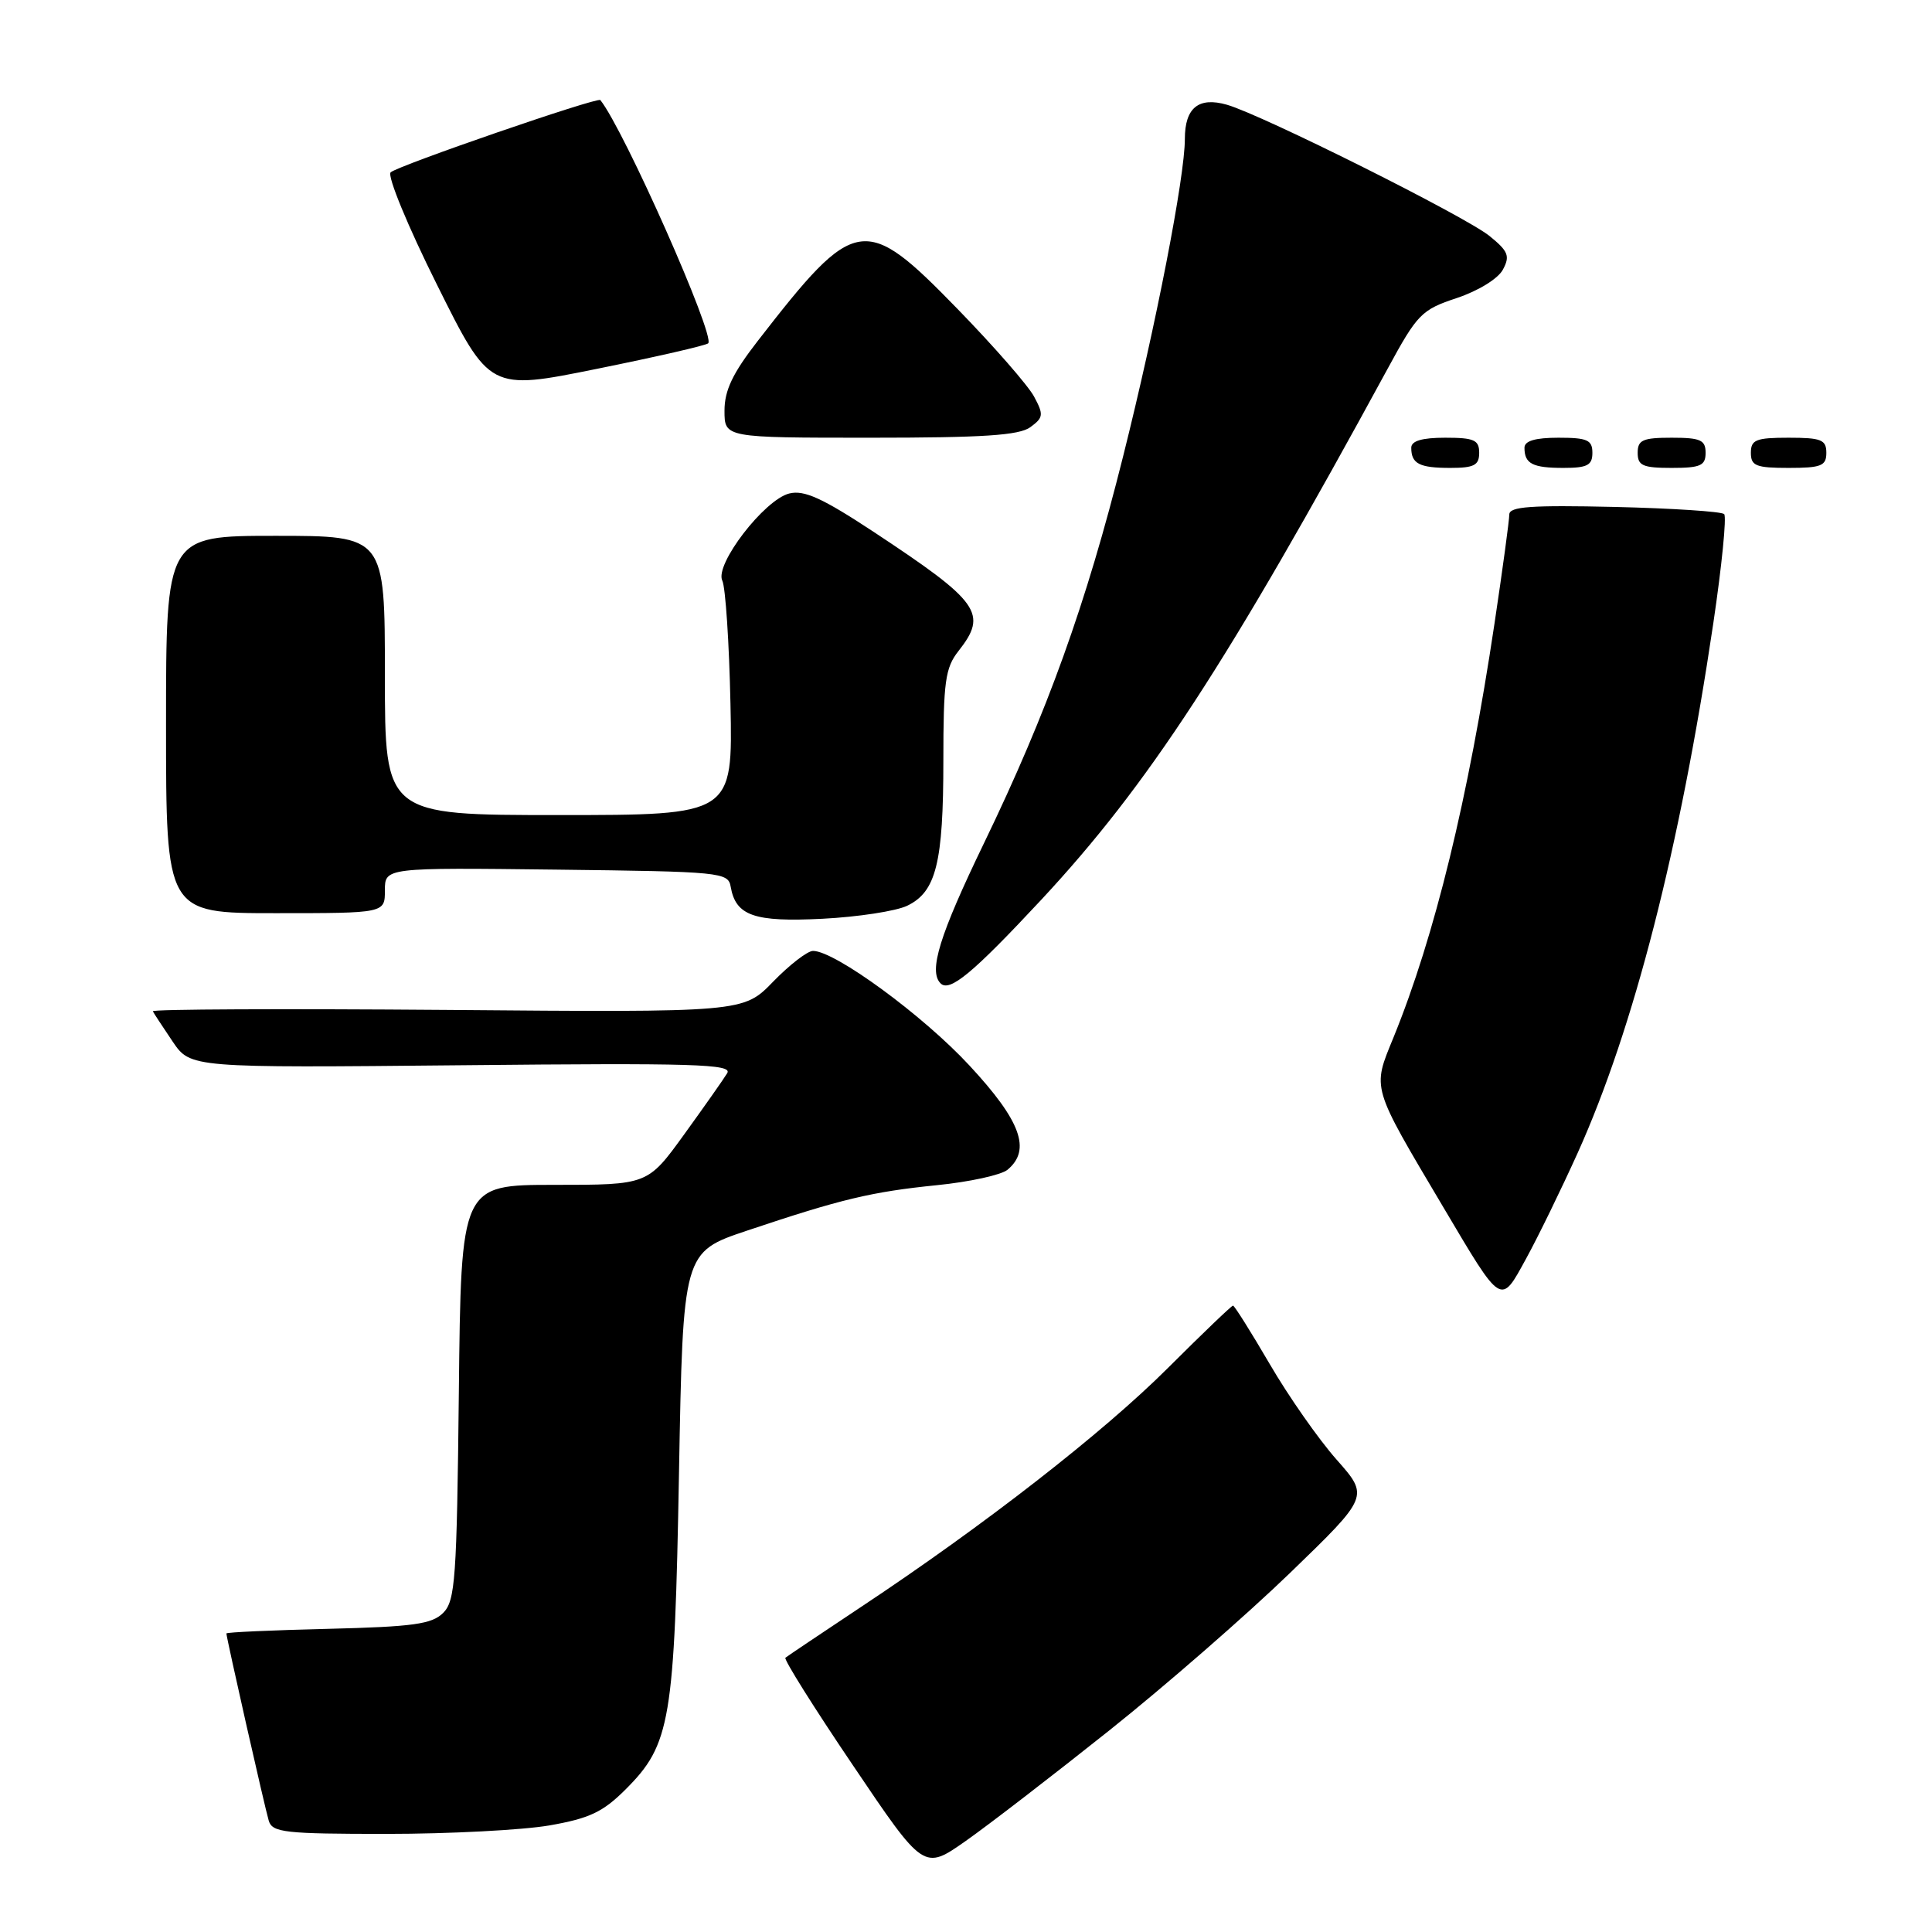 <?xml version="1.0" encoding="UTF-8" standalone="no"?>
<!DOCTYPE svg PUBLIC "-//W3C//DTD SVG 1.1//EN" "http://www.w3.org/Graphics/SVG/1.1/DTD/svg11.dtd" >
<svg xmlns="http://www.w3.org/2000/svg" xmlns:xlink="http://www.w3.org/1999/xlink" version="1.1" viewBox="0 0 256 256">
 <g >
 <path fill="currentColor"
d=" M 147.00 229.28 C 154.43 223.36 165.21 213.96 170.96 208.40 C 181.42 198.28 181.42 198.28 177.09 193.39 C 174.71 190.70 170.73 185.01 168.25 180.75 C 165.76 176.49 163.57 173.00 163.38 173.00 C 163.19 173.00 159.31 176.72 154.76 181.26 C 146.19 189.82 130.40 202.12 114.00 212.99 C 108.78 216.46 104.31 219.46 104.07 219.66 C 103.83 219.86 107.86 226.29 113.03 233.93 C 122.41 247.84 122.41 247.84 127.96 243.94 C 131.01 241.80 139.57 235.20 147.00 229.28 Z  M 72.79 241.88 C 78.11 240.95 79.89 240.11 82.90 237.10 C 88.85 231.15 89.38 228.04 89.97 195.20 C 90.50 165.91 90.50 165.91 99.00 163.06 C 111.46 158.88 115.48 157.92 124.17 157.04 C 128.47 156.61 132.67 155.69 133.50 155.00 C 136.67 152.37 135.28 148.54 128.47 141.20 C 122.33 134.56 110.64 126.00 107.73 126.00 C 107.00 126.00 104.63 127.83 102.45 130.07 C 98.50 134.15 98.50 134.15 59.25 133.82 C 37.66 133.65 20.11 133.72 20.25 134.00 C 20.39 134.28 21.57 136.07 22.87 138.00 C 25.24 141.50 25.24 141.50 61.23 141.15 C 92.01 140.84 97.09 141.00 96.36 142.20 C 95.89 142.98 93.32 146.63 90.66 150.31 C 85.82 157.00 85.82 157.00 73.46 157.00 C 61.09 157.00 61.09 157.00 60.80 184.47 C 60.53 209.25 60.33 212.11 58.72 213.72 C 57.22 215.21 54.77 215.55 43.47 215.83 C 36.06 216.01 30.00 216.28 30.00 216.44 C 30.00 217.01 35.09 239.53 35.61 241.25 C 36.08 242.82 37.72 243.00 51.24 243.00 C 59.54 243.00 69.24 242.49 72.79 241.88 Z  M 209.05 152.77 C 216.48 136.28 222.59 112.43 227.02 82.60 C 228.15 74.98 228.80 68.47 228.46 68.12 C 228.12 67.78 221.58 67.35 213.92 67.17 C 202.87 66.92 200.00 67.12 199.99 68.17 C 199.99 68.90 199.11 75.40 198.03 82.61 C 194.55 105.85 190.11 124.06 184.64 137.48 C 181.82 144.38 181.63 143.74 191.27 160.00 C 199.07 173.16 198.81 173.00 202.22 166.77 C 203.81 163.87 206.88 157.57 209.05 152.77 Z  M 137.94 119.26 C 152.13 104.02 162.57 88.01 183.89 48.82 C 187.81 41.60 188.36 41.04 193.04 39.49 C 195.88 38.54 198.50 36.93 199.14 35.73 C 200.11 33.93 199.86 33.29 197.38 31.28 C 194.22 28.70 167.27 15.23 162.58 13.88 C 158.82 12.80 157.00 14.28 157.00 18.41 C 157.00 23.42 153.18 43.08 148.81 60.50 C 143.91 80.08 138.77 94.38 130.39 111.71 C 124.49 123.92 123.01 128.68 124.63 130.30 C 125.83 131.50 128.89 128.97 137.94 119.26 Z  M 120.20 120.02 C 124.04 118.18 125.00 114.34 125.00 100.76 C 125.00 90.33 125.25 88.49 127.00 86.27 C 130.92 81.29 129.85 79.78 115.80 70.50 C 108.96 65.99 106.55 64.90 104.58 65.39 C 101.27 66.22 94.66 74.82 95.71 76.94 C 96.13 77.80 96.62 85.14 96.79 93.25 C 97.10 108.00 97.10 108.00 74.05 108.00 C 51.00 108.00 51.00 108.00 51.00 89.50 C 51.00 71.00 51.00 71.00 36.50 71.00 C 22.00 71.00 22.00 71.00 22.00 96.00 C 22.00 121.00 22.00 121.00 36.50 121.00 C 51.00 121.00 51.00 121.00 51.00 117.98 C 51.00 114.96 51.00 114.96 73.74 115.23 C 95.58 115.49 96.49 115.58 96.82 117.50 C 97.49 121.35 99.93 122.20 109.00 121.74 C 113.67 121.50 118.72 120.73 120.20 120.02 Z  M 196.00 60.00 C 196.00 58.30 195.33 58.00 191.50 58.00 C 188.42 58.00 187.00 58.42 187.00 59.33 C 187.00 61.45 188.07 62.00 192.17 62.00 C 195.33 62.00 196.00 61.65 196.00 60.00 Z  M 211.00 60.00 C 211.00 58.30 210.33 58.00 206.50 58.00 C 203.42 58.00 202.00 58.42 202.00 59.33 C 202.00 61.45 203.07 62.00 207.17 62.00 C 210.33 62.00 211.00 61.65 211.00 60.00 Z  M 226.00 60.00 C 226.00 58.30 225.33 58.00 221.50 58.00 C 217.67 58.00 217.00 58.30 217.00 60.00 C 217.00 61.70 217.67 62.00 221.50 62.00 C 225.33 62.00 226.00 61.70 226.00 60.00 Z  M 242.00 60.00 C 242.00 58.27 241.33 58.00 237.00 58.00 C 232.67 58.00 232.00 58.27 232.00 60.00 C 232.00 61.73 232.67 62.00 237.00 62.00 C 241.33 62.00 242.00 61.73 242.00 60.00 Z  M 136.53 56.60 C 138.26 55.33 138.31 54.95 137.02 52.55 C 136.24 51.09 131.68 45.87 126.89 40.95 C 114.54 28.26 113.39 28.44 100.41 45.17 C 97.08 49.46 96.00 51.72 96.00 54.42 C 96.00 58.00 96.00 58.00 115.31 58.00 C 130.28 58.00 135.05 57.69 136.53 56.60 Z  M 93.84 45.49 C 94.81 44.52 82.70 17.21 79.55 13.26 C 79.19 12.82 52.62 21.98 51.76 22.84 C 51.29 23.31 54.05 30.01 57.90 37.72 C 64.88 51.75 64.88 51.75 79.11 48.87 C 86.93 47.29 93.56 45.77 93.84 45.49 Z "/>
</g>
</svg>